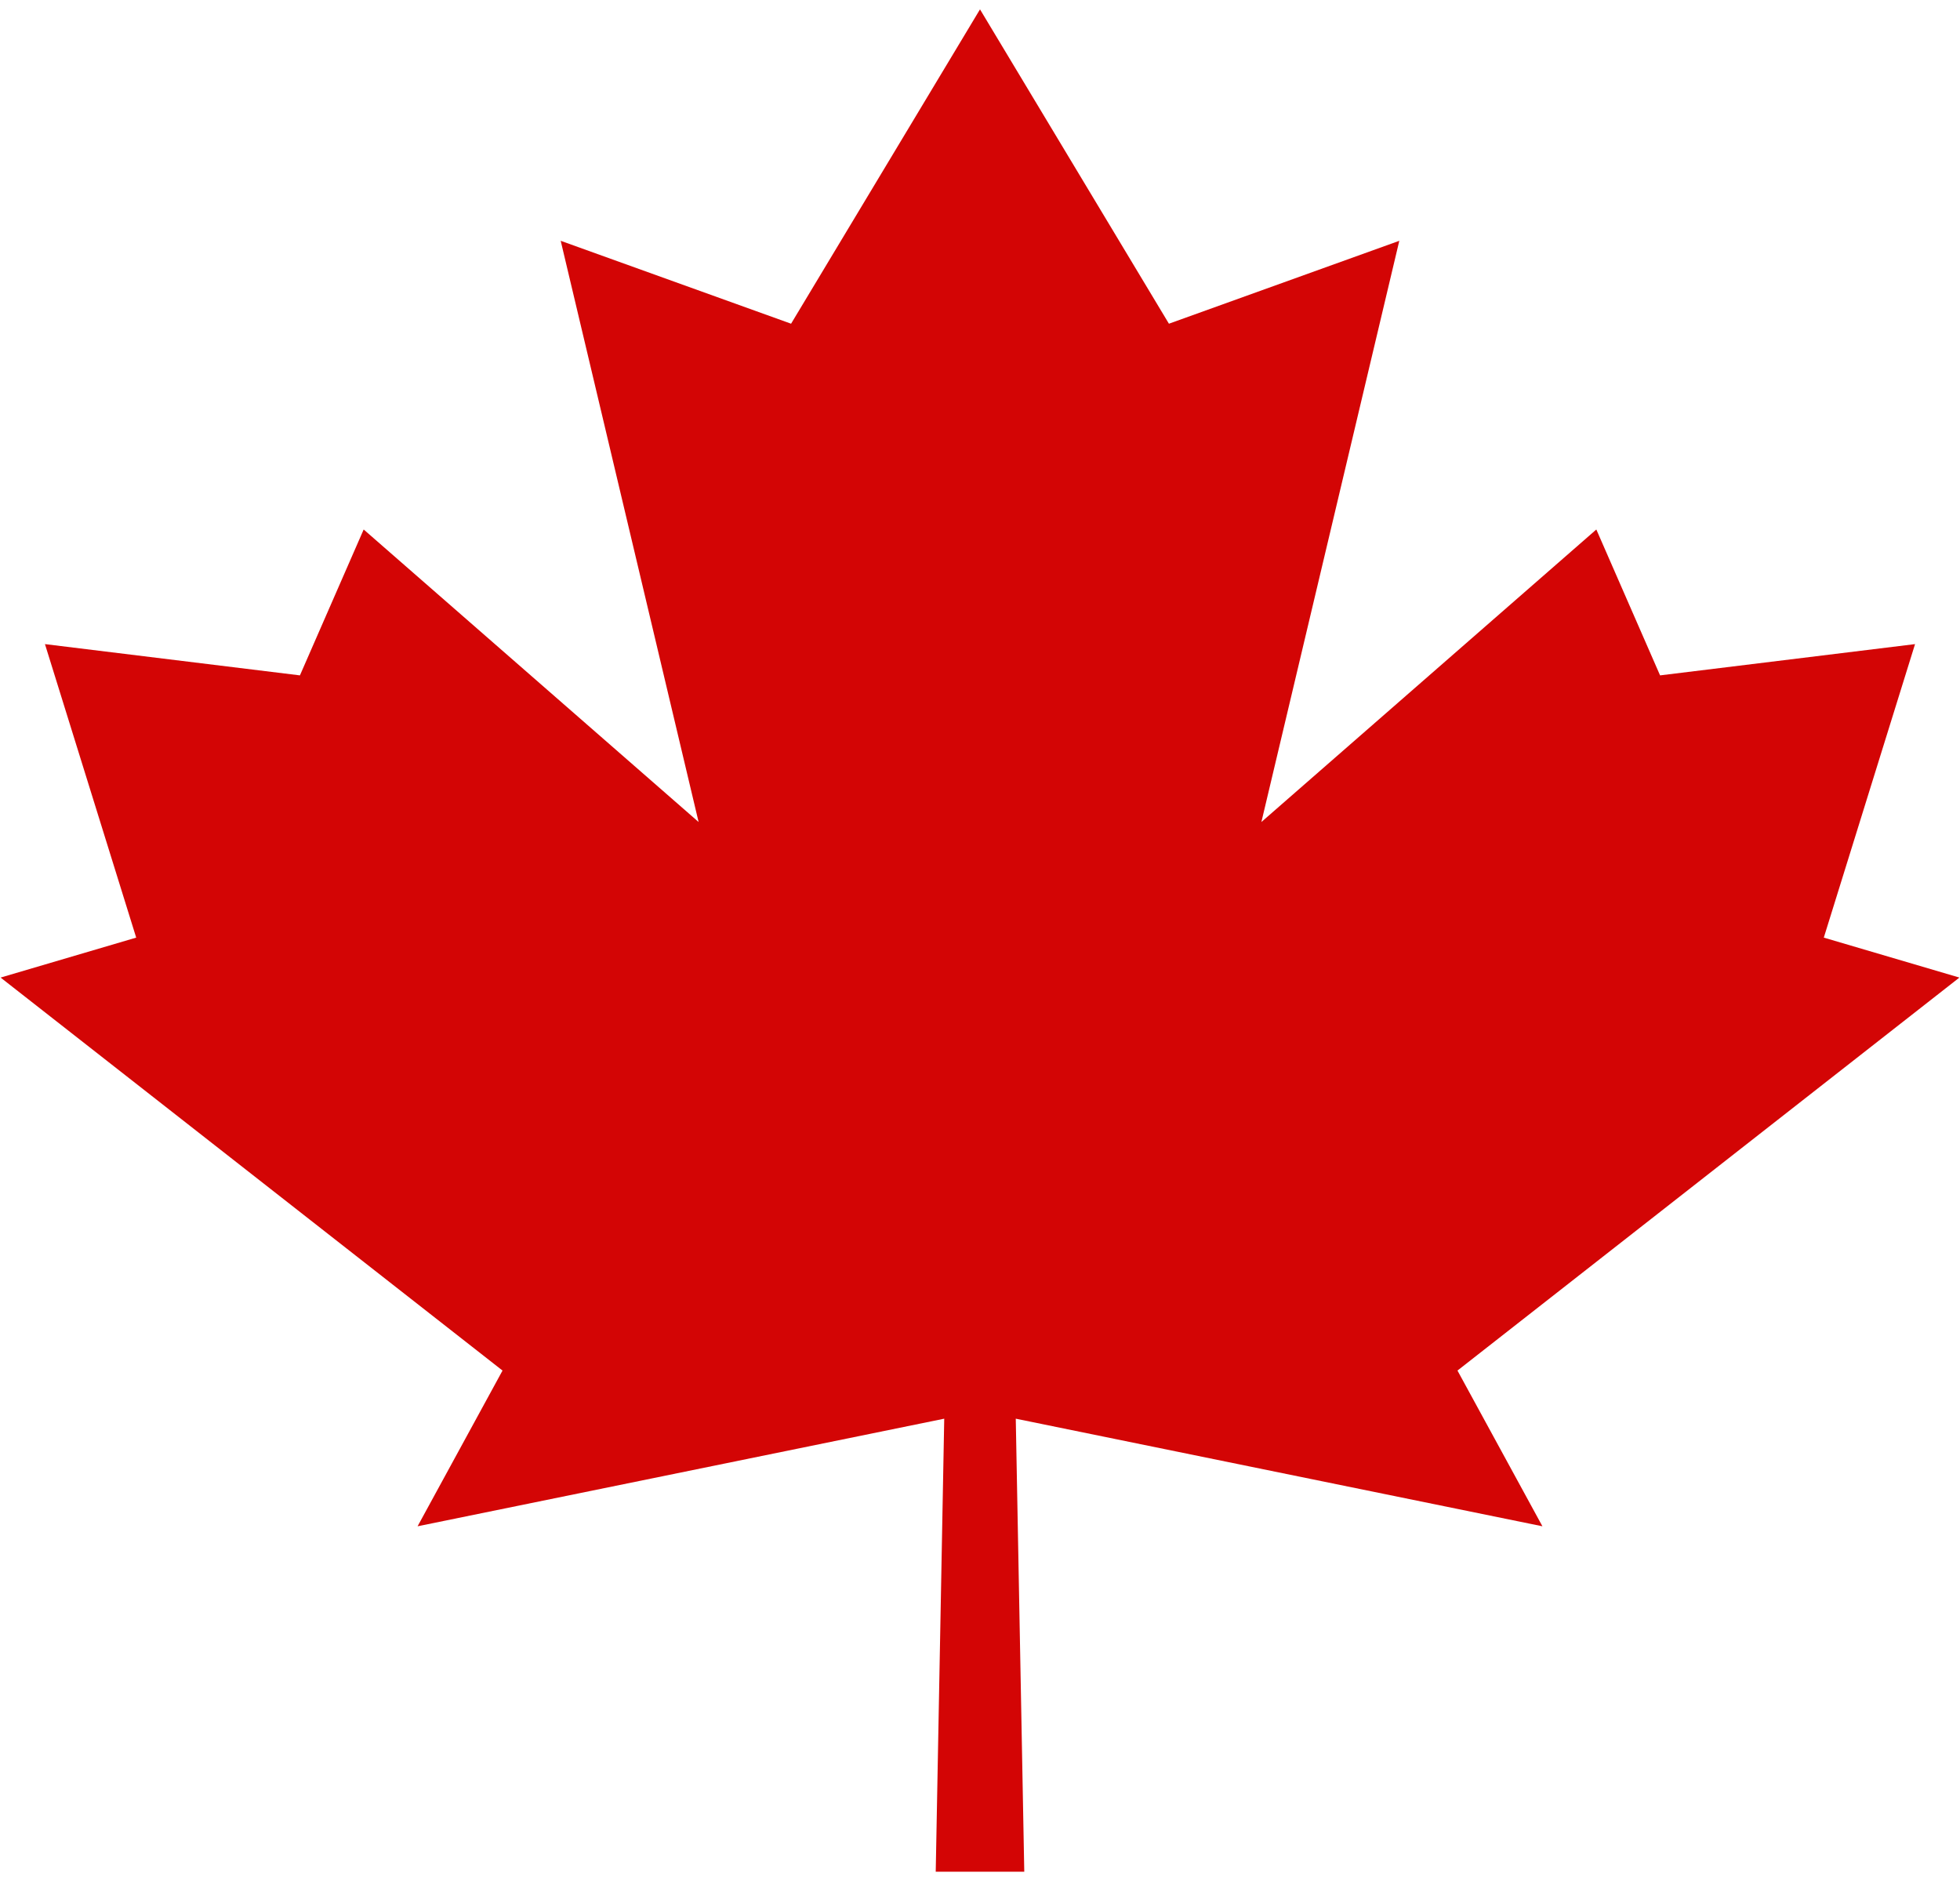 <svg width="141" height="135" viewBox="0 0 141 135" fill="none" xmlns="http://www.w3.org/2000/svg">
<path fill-rule="evenodd" clip-rule="evenodd" d="M30.04 109.793L67.927 102.053L67.315 134.643H69.941H70.065H73.685L73.073 102.053L110.96 109.793L104.849 98.591L140.957 70.321L131.202 67.447L137.766 46.334L119.424 48.583L114.838 38.089L90.743 59.131L100.664 17.322L84.091 23.286L70.501 0.675L70.501 0.674L70.5 0.675L70.499 0.674L70.499 0.675L56.909 23.286L40.336 17.322L50.257 59.131L26.162 38.089L21.576 48.583L3.234 46.334L9.798 67.447L0.043 70.321L36.151 98.591L30.04 109.793Z" fill="#D30505"/>
</svg>
